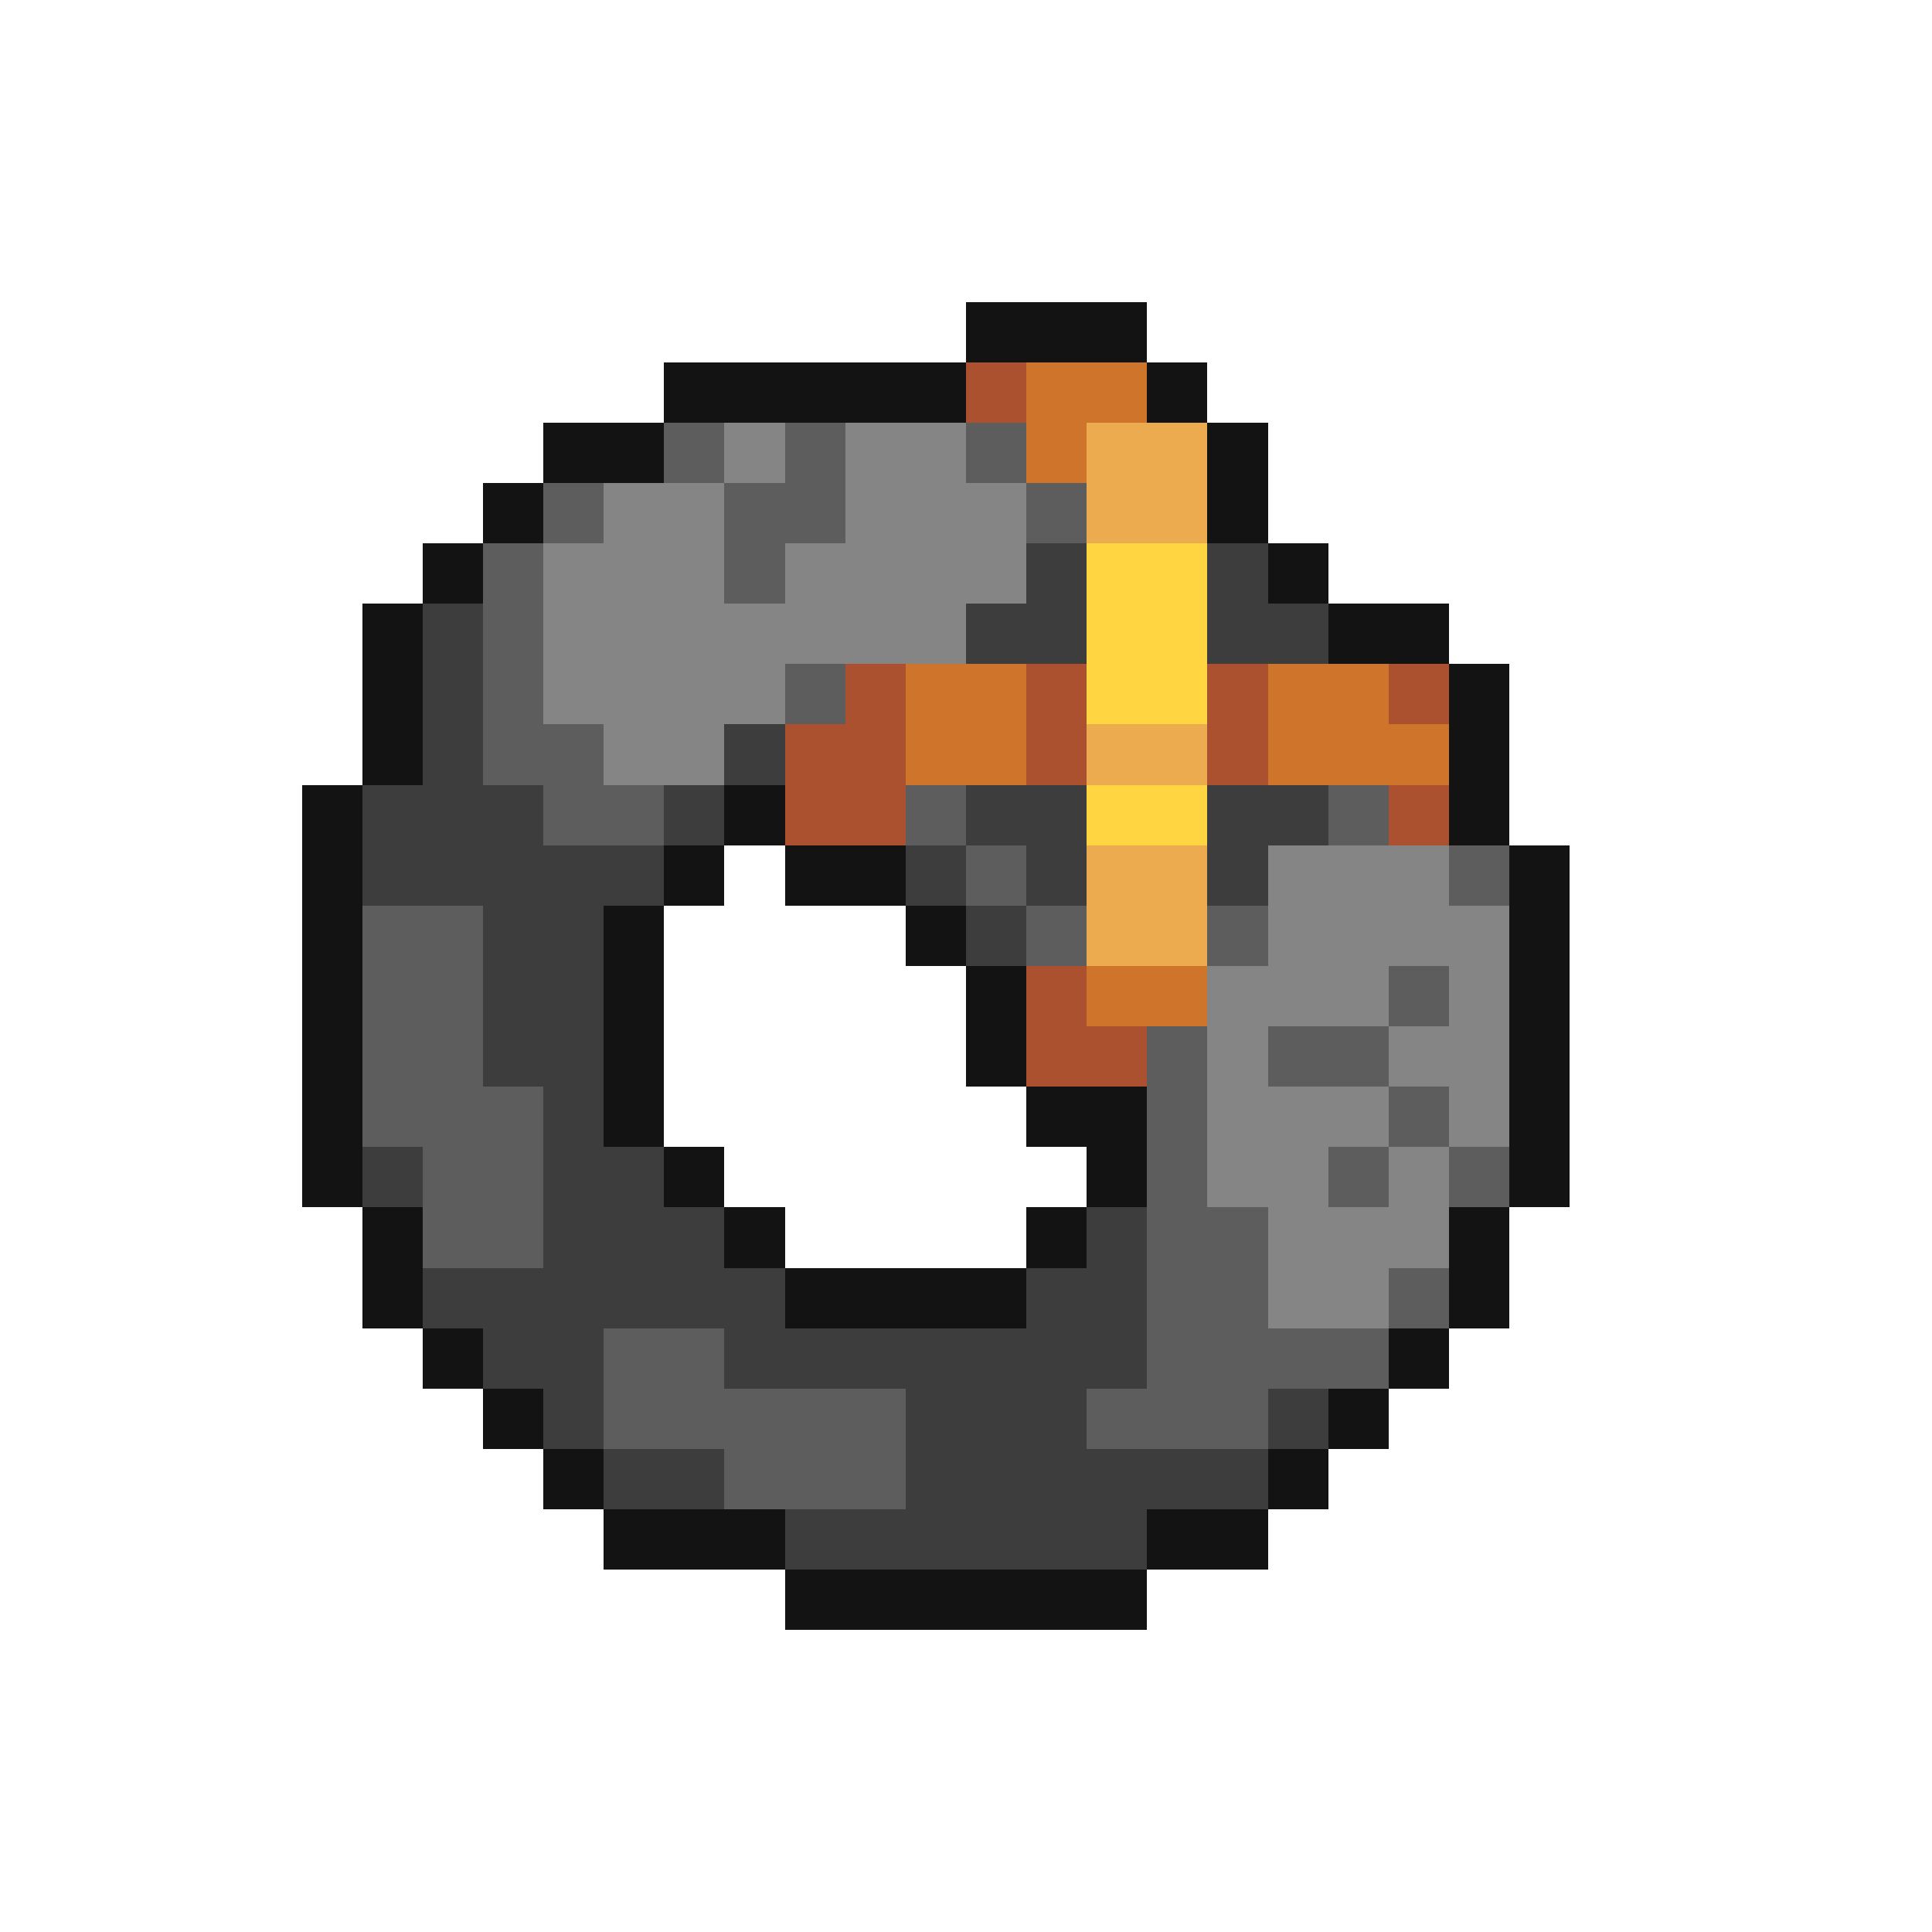<svg xmlns="http://www.w3.org/2000/svg" viewBox="0 -0.5 32 32" shape-rendering="crispEdges">
<path stroke="#131313" d="M16 5h3M11 6h5M19 6h1M9 7h2M20 7h1M8 8h1M20 8h1M7 9h1M21 9h1M6 10h1M22 10h2M6 11h1M24 11h1M6 12h1M24 12h1M5 13h1M12 13h1M24 13h1M5 14h1M11 14h1M13 14h2M25 14h1M5 15h1M10 15h1M15 15h1M25 15h1M5 16h1M10 16h1M16 16h1M25 16h1M5 17h1M10 17h1M16 17h1M25 17h1M5 18h1M10 18h1M17 18h2M25 18h1M5 19h1M11 19h1M18 19h1M25 19h1M6 20h1M12 20h1M17 20h1M24 20h1M6 21h1M13 21h4M24 21h1M7 22h1M23 22h1M8 23h1M22 23h1M9 24h1M21 24h1M10 25h3M19 25h2M13 26h6" />
<path stroke="#ab5130" d="M16 6h1M14 11h1M17 11h1M20 11h1M23 11h1M13 12h2M17 12h1M20 12h1M13 13h2M23 13h1M17 16h1M17 17h2" />
<path stroke="#cf752b" d="M17 6h2M17 7h1M15 11h2M21 11h2M15 12h2M21 12h3M18 16h2" />
<path stroke="#5d5d5d" d="M11 7h1M13 7h1M16 7h1M9 8h1M12 8h2M17 8h1M8 9h1M12 9h1M8 10h1M8 11h1M13 11h1M8 12h2M9 13h2M15 13h1M22 13h1M16 14h1M24 14h1M6 15h2M17 15h1M20 15h1M6 16h2M23 16h1M6 17h2M19 17h1M21 17h2M6 18h3M19 18h1M23 18h1M7 19h2M19 19h1M22 19h1M24 19h1M7 20h2M19 20h2M19 21h2M23 21h1M10 22h2M19 22h4M10 23h5M18 23h3M12 24h3" />
<path stroke="#858585" d="M12 7h1M14 7h2M10 8h2M14 8h3M9 9h3M13 9h4M9 10h7M9 11h4M10 12h2M21 14h3M21 15h4M20 16h3M24 16h1M20 17h1M23 17h2M20 18h3M24 18h1M20 19h2M23 19h1M21 20h3M21 21h2" />
<path stroke="#edab50" d="M18 7h2M18 8h2M18 12h2M18 14h2M18 15h2" />
<path stroke="#3d3d3d" d="M17 9h1M20 9h1M7 10h1M16 10h2M20 10h2M7 11h1M7 12h1M12 12h1M6 13h3M11 13h1M16 13h2M20 13h2M6 14h5M15 14h1M17 14h1M20 14h1M8 15h2M16 15h1M8 16h2M8 17h2M9 18h1M6 19h1M9 19h2M9 20h3M18 20h1M7 21h6M17 21h2M8 22h2M12 22h7M9 23h1M15 23h3M21 23h1M10 24h2M15 24h6M13 25h6" />
<path stroke="#ffd541" d="M18 9h2M18 10h2M18 11h2M18 13h2" />
</svg>